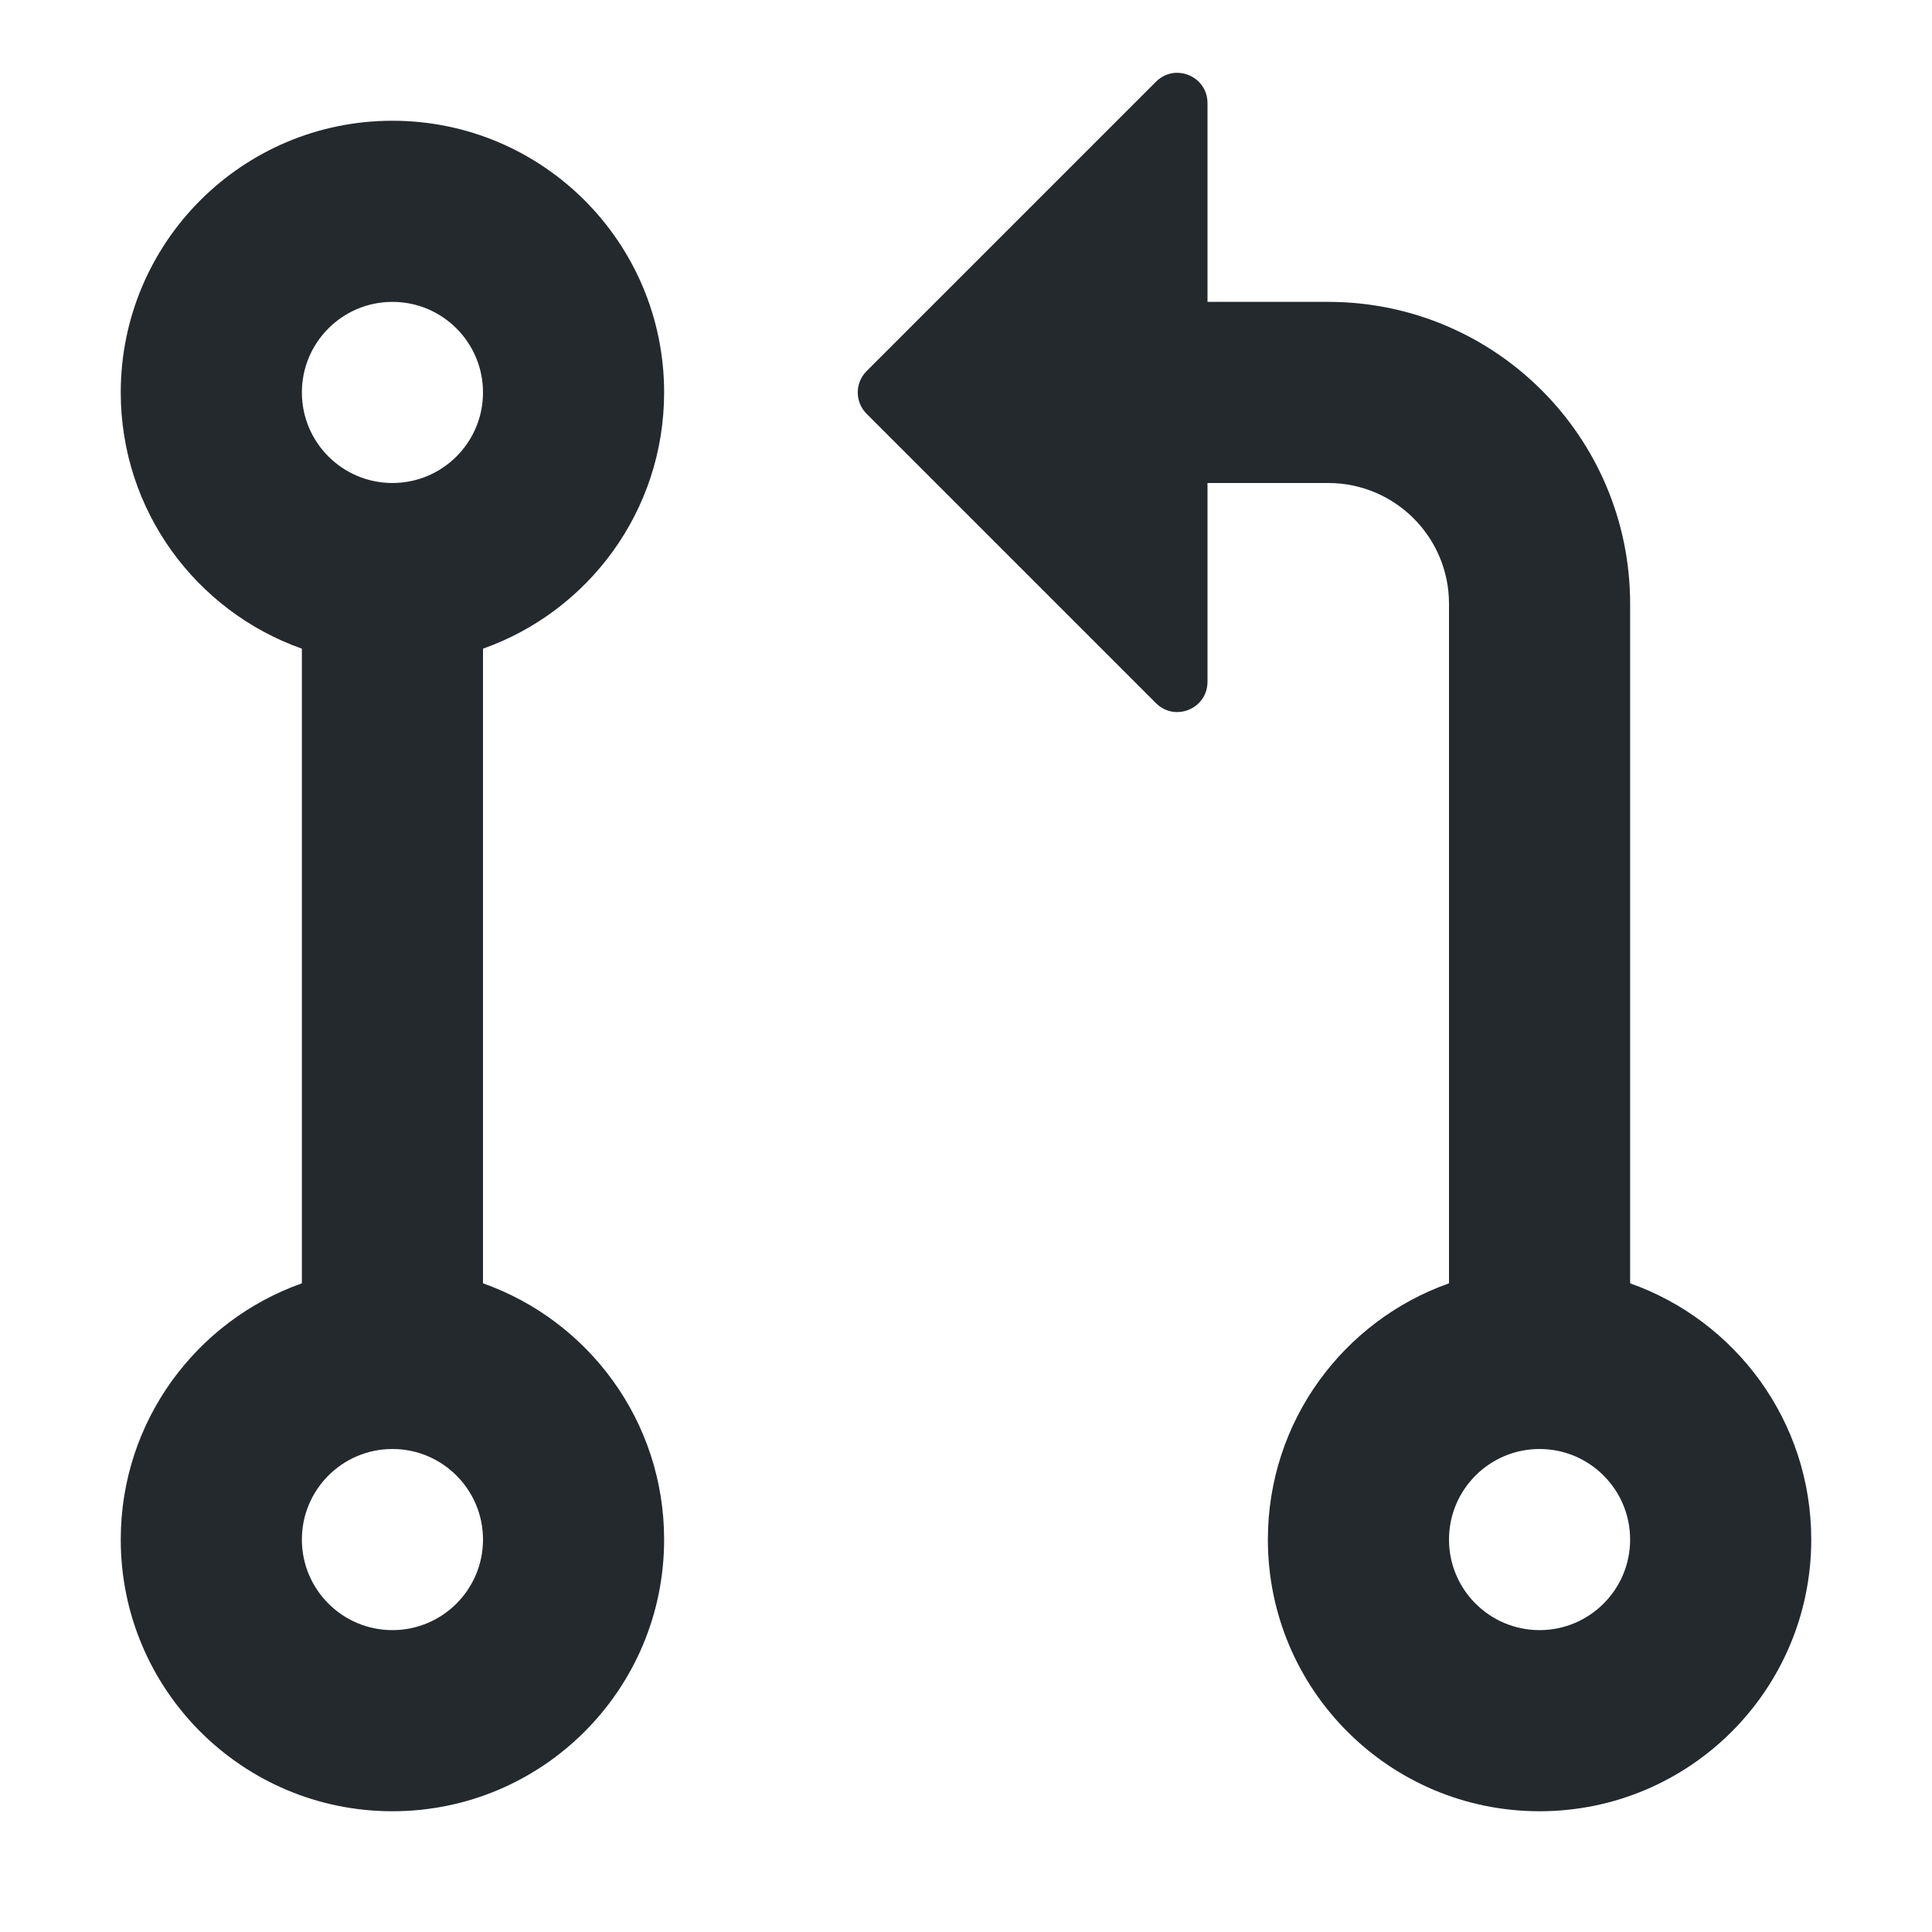 <svg width="16" height="16" viewBox="0 0 16 16" fill="none" xmlns="http://www.w3.org/2000/svg">
<path fill-rule="evenodd" clip-rule="evenodd" d="M7.177 3.073L9.573 0.677C9.731 0.519 10 0.631 10 0.854V5.646C10 5.869 9.731 5.981 9.573 5.823L7.177 3.427C7.079 3.329 7.079 3.171 7.177 3.073ZM3.25 2.5C2.836 2.5 2.5 2.836 2.5 3.25C2.5 3.664 2.836 4 3.25 4C3.664 4 4 3.664 4 3.25C4 2.836 3.664 2.5 3.25 2.5ZM1 3.25C1 2.007 2.007 1 3.25 1C4.493 1 5.5 2.007 5.5 3.25C5.5 4.23 4.874 5.063 4 5.372V10.628C4.874 10.937 5.5 11.77 5.5 12.75C5.5 13.993 4.493 15 3.25 15C2.007 15 1 13.993 1 12.75C1 11.77 1.626 10.937 2.5 10.628V5.372C1.626 5.063 1 4.23 1 3.25ZM11 2.5H10V4H11C11.552 4 12 4.448 12 5V10.628C11.126 10.937 10.5 11.77 10.5 12.75C10.5 13.993 11.507 15 12.75 15C13.993 15 15 13.993 15 12.75C15 11.77 14.374 10.937 13.5 10.628V5C13.5 3.619 12.381 2.5 11 2.5ZM2.5 12.75C2.5 12.336 2.836 12 3.25 12C3.664 12 4 12.336 4 12.75C4 13.164 3.664 13.5 3.25 13.5C2.836 13.5 2.5 13.164 2.5 12.75ZM12 12.75C12 12.336 12.336 12 12.75 12C13.164 12 13.5 12.336 13.5 12.75C13.5 13.164 13.164 13.5 12.75 13.5C12.336 13.5 12 13.164 12 12.75Z" fill="#24292E"/>
</svg>
